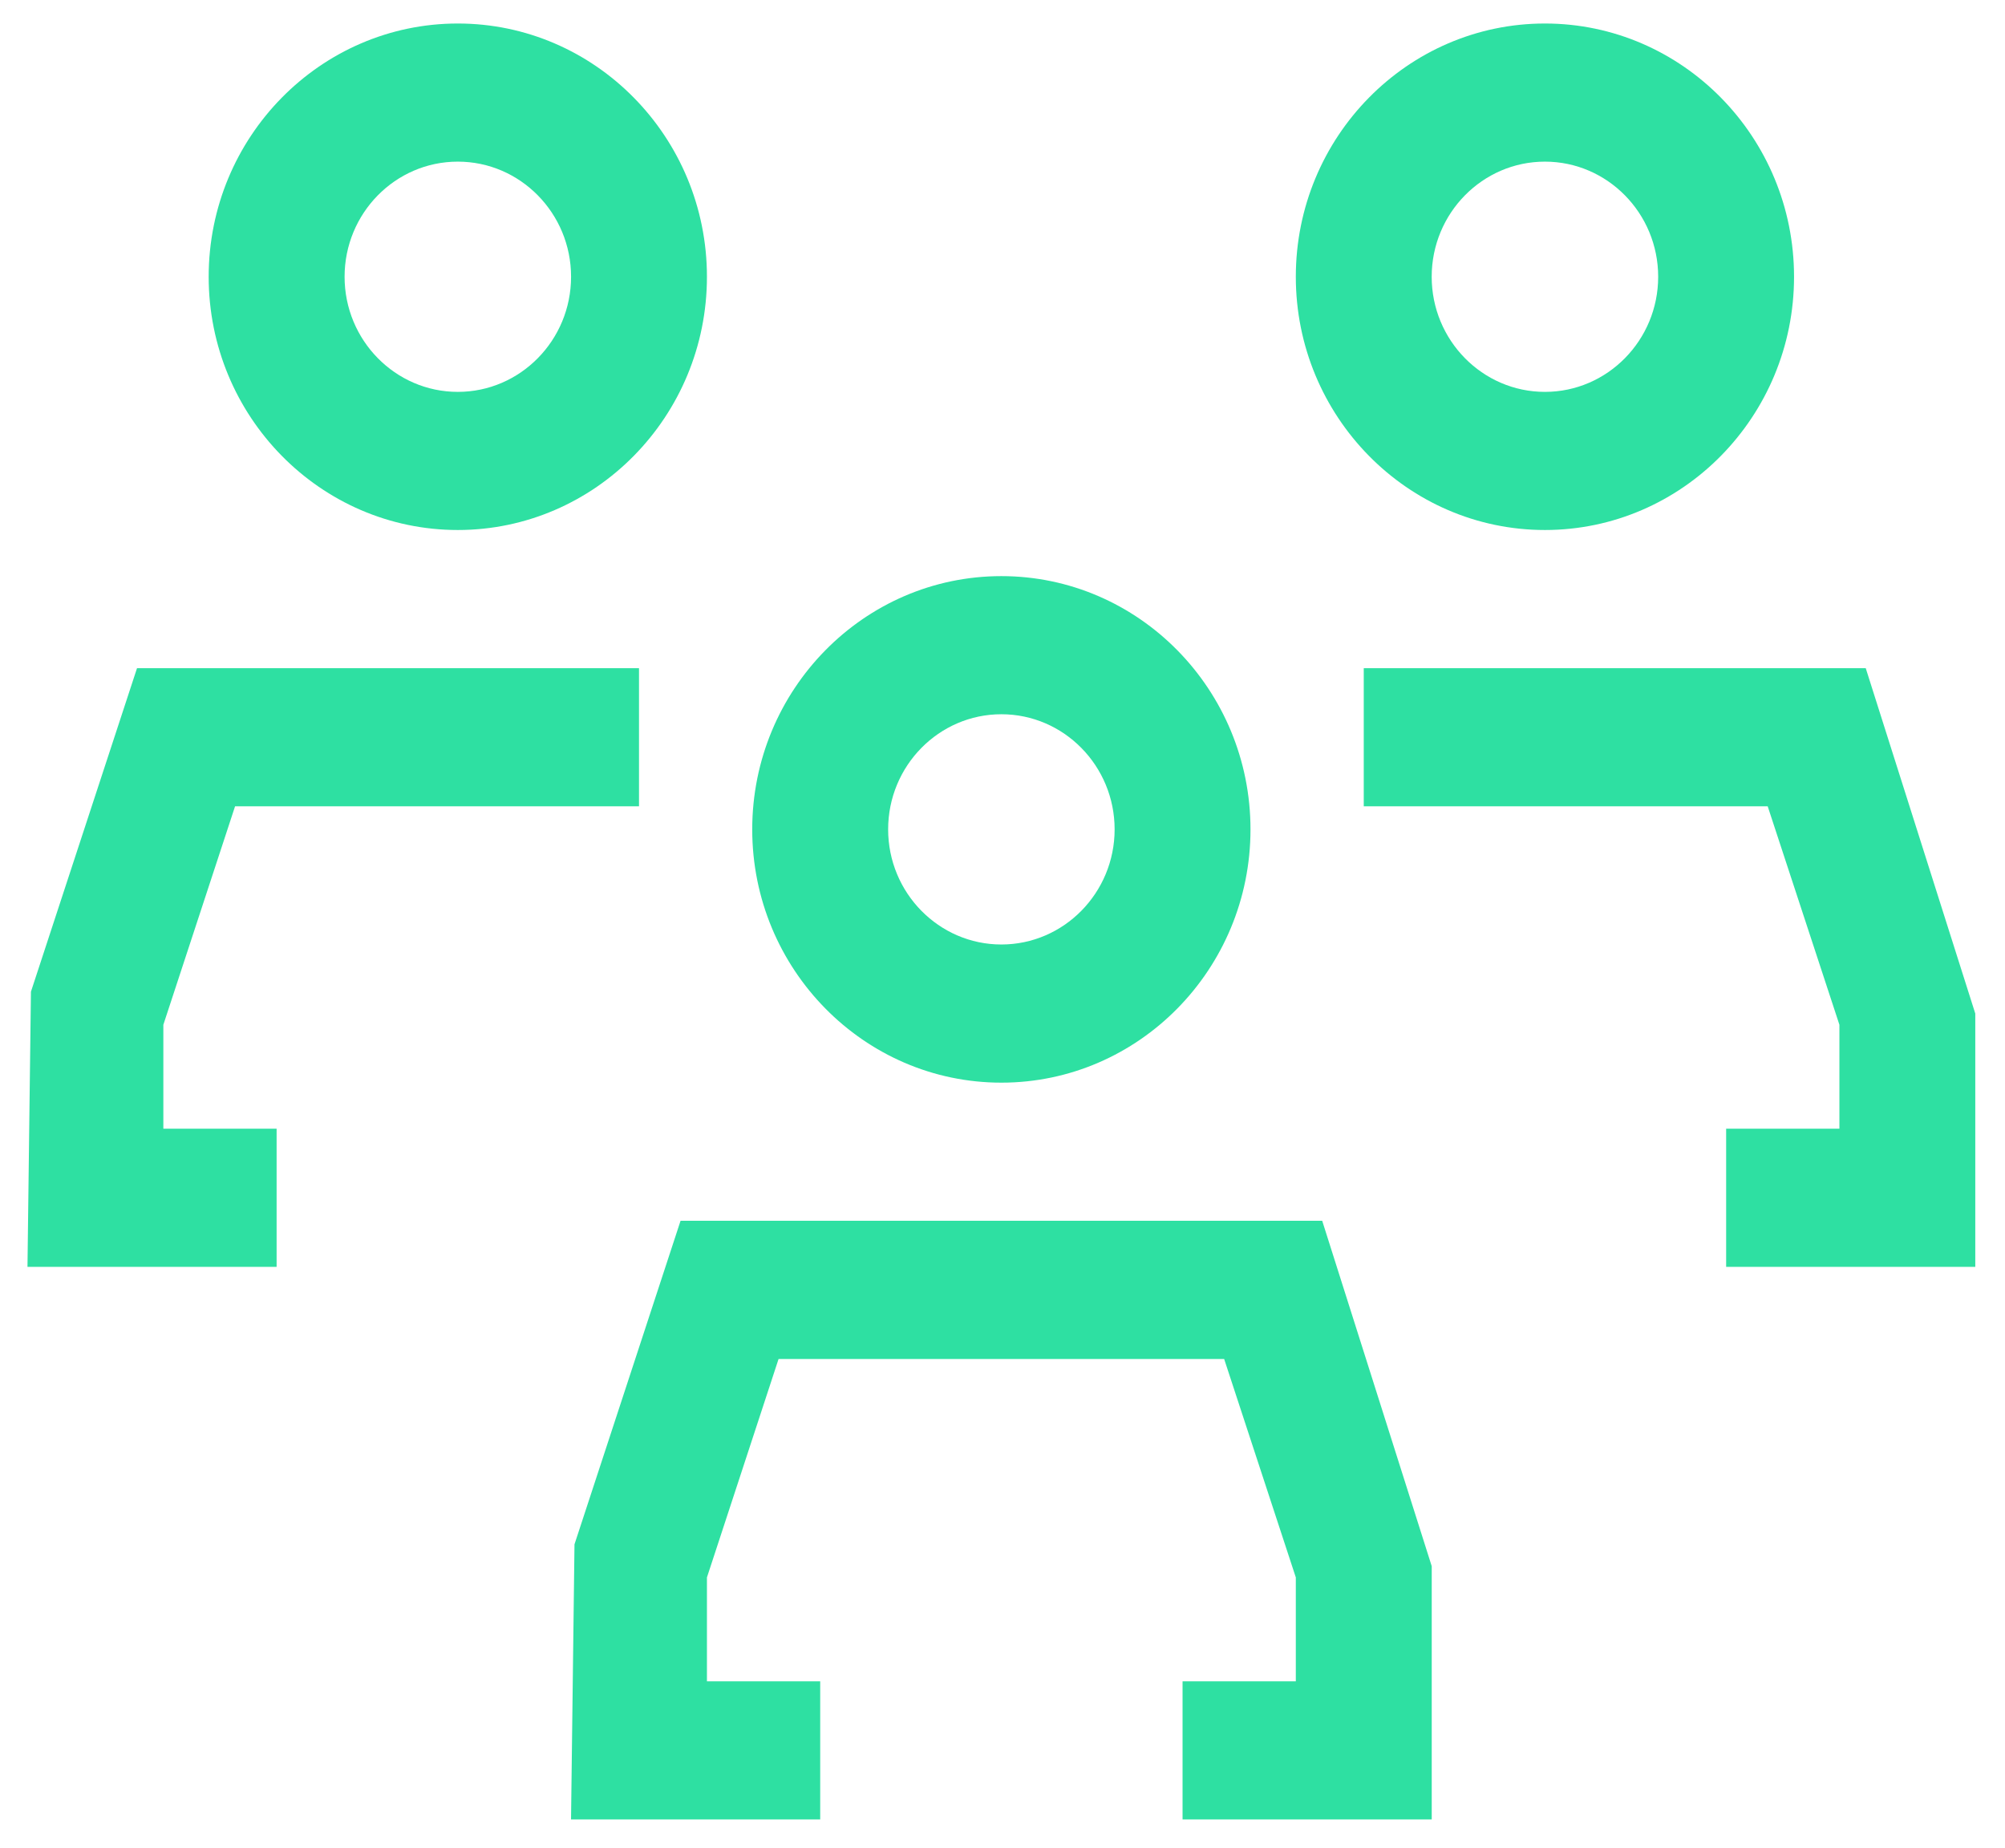 <svg width="51" height="47" viewBox="0 0 51 47" fill="none" xmlns="http://www.w3.org/2000/svg">
<g clip-path="url(#clip0_81_1785)">
<path d="M17.311 31.049L14.613 39.278L14.525 46.275H20.863V42.762H17.982V40.12L19.804 34.564H31.138L32.961 40.12V42.762H30.08V46.275H36.418V39.834L33.632 31.049H17.311Z" fill="#2EE0A2"/>
<path d="M25.471 27.536C28.966 27.536 31.808 24.647 31.808 21.095C31.808 17.542 28.966 14.653 25.471 14.653C21.976 14.653 19.134 17.542 19.134 21.095C19.134 24.647 21.976 27.536 25.471 27.536ZM25.471 18.166C27.06 18.166 28.352 19.479 28.352 21.094C28.352 22.708 27.06 24.022 25.471 24.022C23.883 24.022 22.591 22.708 22.591 21.094C22.591 19.479 23.883 18.166 25.471 18.166Z" fill="#2EE0A2"/>
<path d="M4.155 26.064L5.979 20.508H16.254V16.995H3.485L0.787 25.223L0.699 32.221H7.036V28.707H4.155V26.064Z" fill="#2EE0A2"/>
<path d="M11.645 13.48C15.14 13.48 17.982 10.592 17.982 7.039C17.982 3.486 15.14 0.598 11.645 0.598C8.151 0.598 5.308 3.486 5.308 7.039C5.308 10.592 8.151 13.48 11.645 13.48ZM11.645 4.111C13.234 4.111 14.526 5.424 14.526 7.039C14.526 8.654 13.234 9.967 11.645 9.967C10.057 9.967 8.765 8.654 8.765 7.039C8.765 5.424 10.056 4.111 11.645 4.111Z" fill="#2EE0A2"/>
<path d="M47.458 16.995H34.689V20.508H44.964L46.788 26.064V28.707H43.907V32.221H50.244V25.779L47.458 16.995Z" fill="#2EE0A2"/>
<path d="M39.297 13.48C42.792 13.48 45.634 10.592 45.634 7.039C45.634 3.486 42.792 0.598 39.297 0.598C35.803 0.598 32.961 3.486 32.961 7.039C32.961 10.592 35.804 13.48 39.297 13.48ZM39.297 4.111C40.886 4.111 42.178 5.424 42.178 7.039C42.178 8.654 40.886 9.967 39.297 9.967C37.709 9.967 36.417 8.654 36.417 7.039C36.417 5.424 37.709 4.111 39.297 4.111Z" fill="#2EE0A2"/>
</g>
<defs>
<clipPath id="clip0_81_1785">
<rect width="50" height="46" fill="white" transform="translate(0.583 0.535)"/>
</clipPath>
</defs>
</svg>
